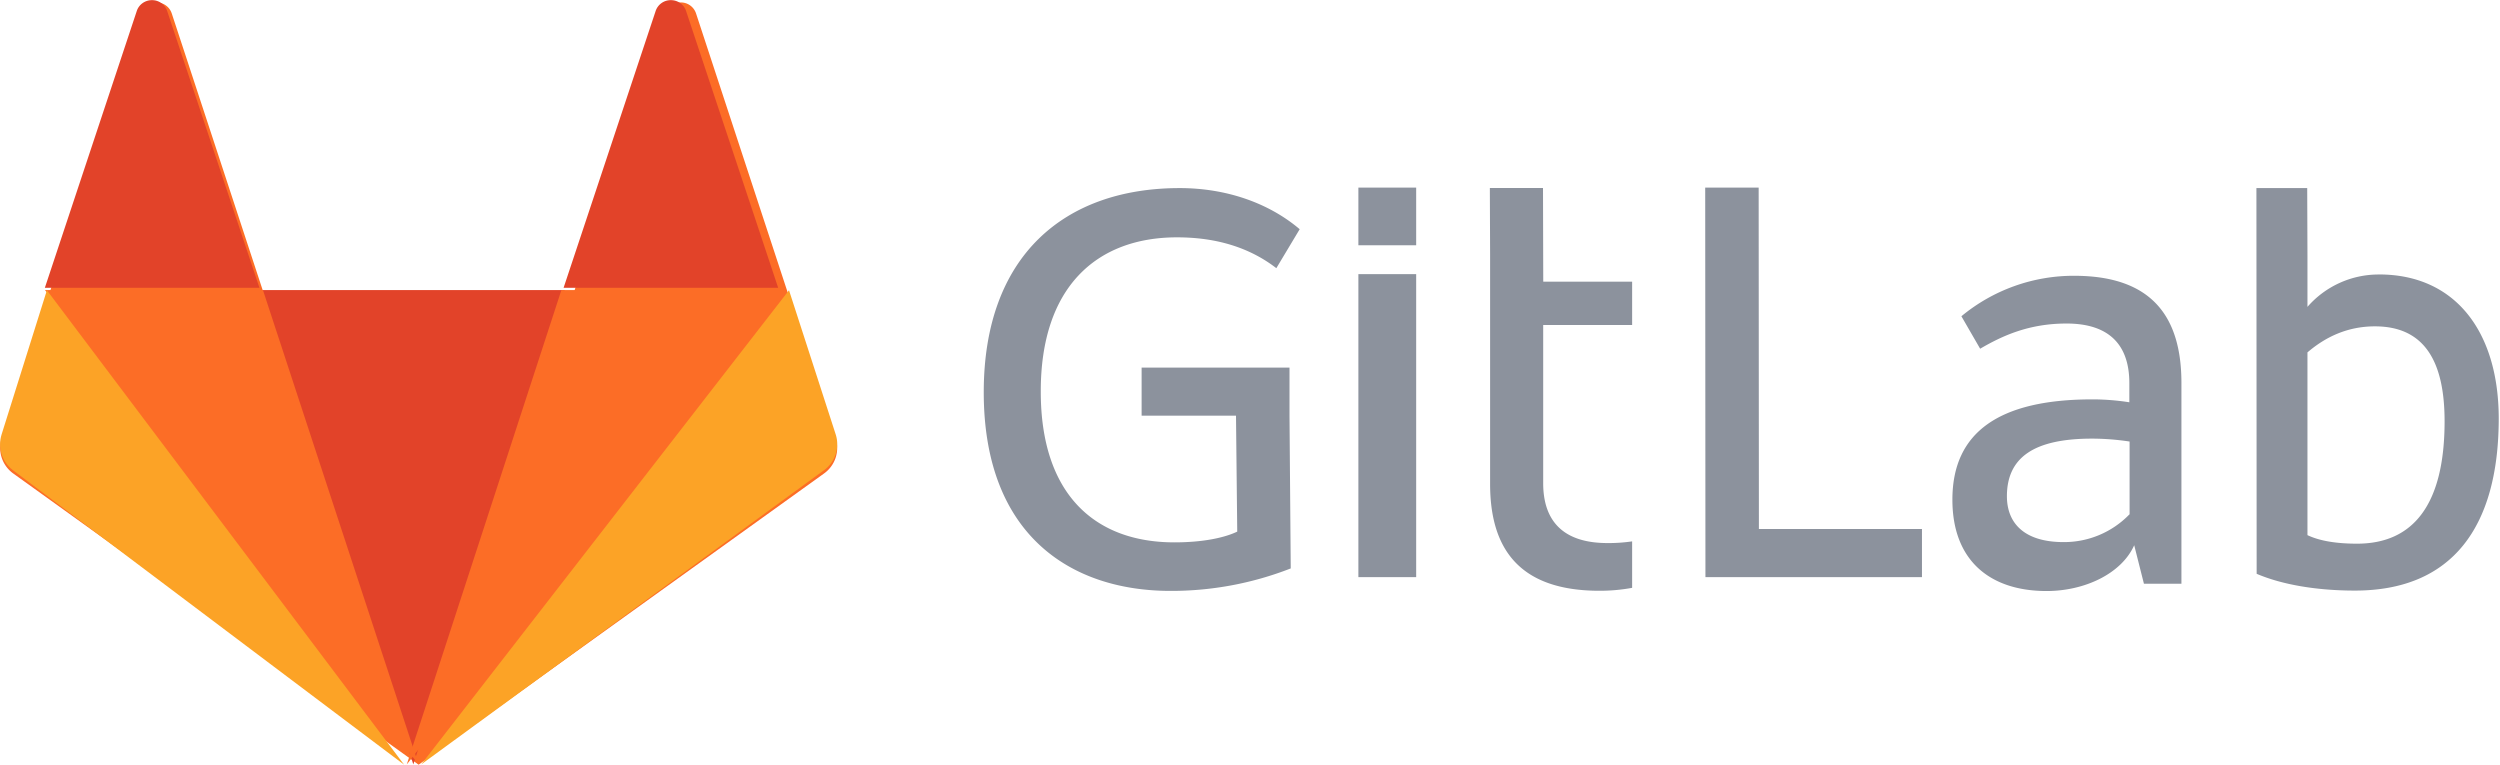 <svg xmlns="http://www.w3.org/2000/svg" width="170" height="52" viewBox="0 0 170 52">
    <g fill="none" fill-rule="nonzero">
        <path fill="#8C929D" d="M119.589 12.755h-3.635l.016 26.49h14.724V35.97h-11.089l-.016-23.214zM144.795 34.983a6.17 6.17 0 0 1-4.468 1.879c-2.748 0-3.857-1.351-3.857-3.114 0-2.653 1.854-3.922 5.793-3.922.853.003 1.705.07 2.549.198v4.96h-.017zm-3.74-16.23a11.98 11.98 0 0 0-7.68 2.752l1.275 2.208c1.473-.857 3.277-1.713 5.875-1.713 2.963 0 4.27 1.515 4.27 4.053v1.302a16.525 16.525 0 0 0-2.499-.198c-6.322 0-9.533 2.208-9.533 6.821 0 4.136 2.549 6.212 6.405 6.212 2.598 0 5.098-1.186 5.958-3.114l.662 2.62h2.549V25.987c-.017-4.333-1.903-7.233-7.282-7.233zM160.28 36.97c-1.33 0-2.498-.166-3.373-.58V23.962c1.2-1.026 2.692-1.77 4.59-1.77 3.422 0 4.735 2.465 4.735 6.453 0 5.66-2.124 8.325-5.952 8.325m1.492-18.304a6.419 6.419 0 0 0-4.865 2.201v-3.479l-.017-4.6h-3.454l.016 26.23c1.736.745 4.103 1.142 6.682 1.142 6.601 0 9.78-4.303 9.78-11.733-.016-5.875-2.952-9.764-8.142-9.764M80.052 16.14c3.26 0 5.37 1.04 6.739 2.096l1.588-2.65c-2.145-1.82-5.05-2.796-8.158-2.796-7.837 0-13.326 4.6-13.326 13.883 0 9.72 5.928 13.508 12.701 13.508a22.32 22.32 0 0 0 8.174-1.528l-.084-10.387v-3.268H77.63v3.268h6.418l.084 7.884c-.844.406-2.296.731-4.273.731-5.438 0-9.086-3.3-9.086-10.24-.017-7.072 3.75-10.502 9.272-10.502M104.92 12.783h-3.61l.017 4.518v15.606c0 4.352 1.932 7.265 7.438 7.265.745.002 1.488-.065 2.22-.199v-3.16c-.556.081-1.116.12-1.678.115-3.032 0-4.37-1.522-4.37-4.071V22.1h6.048v-2.946h-6.044l-.017-6.371h-.005zM92.37 39.245h3.93V18.642h-3.93zM92.37 16.68h3.93v-3.925h-3.93z"/>
        <path fill="#FC6D26" d="M56.826 29.802l-3.189-9.687L47.327.902a1.09 1.09 0 0 0-1.034-.736 1.09 1.09 0 0 0-1.035.736l-6.306 19.201H17.985L11.675.902a1.09 1.09 0 0 0-1.034-.736 1.09 1.09 0 0 0-1.035.736L3.308 20.103l-3.19 9.699c-.29.883.027 1.85.786 2.398L28.467 52 56.03 32.2a2.136 2.136 0 0 0 .796-2.398"/>
        <path fill="#E24329" d="M28.106 51.981l10.3-32.255H17.804z"/>
        <path fill="#FC6D26" d="M28.466 51.983L17.88 19.726H3.06z"/>
        <path fill="#FCA326" d="M3.19 19.737L.11 29.538c-.281.894.025 1.873.758 2.427L27.48 52 3.19 19.737z"/>
        <path fill="#E24329" d="M3.05 19.57h14.591L11.361.73A1.082 1.082 0 0 0 10.334.01c-.466 0-.88.29-1.028.722L3.05 19.57z"/>
        <path fill="#FC6D26" d="M27.66 51.983l10.514-32.257h14.737z"/>
        <path fill="#FCA326" d="M53.653 19.737l3.174 9.801a2.181 2.181 0 0 1-.782 2.427L28.643 51.98l25.01-32.244z"/>
        <path fill="#E24329" d="M52.916 19.57H38.324L44.59.73A1.082 1.082 0 0 1 45.62.01c.466 0 .88.29 1.028.722l6.268 18.84h.001z"/>
    </g>
</svg>
